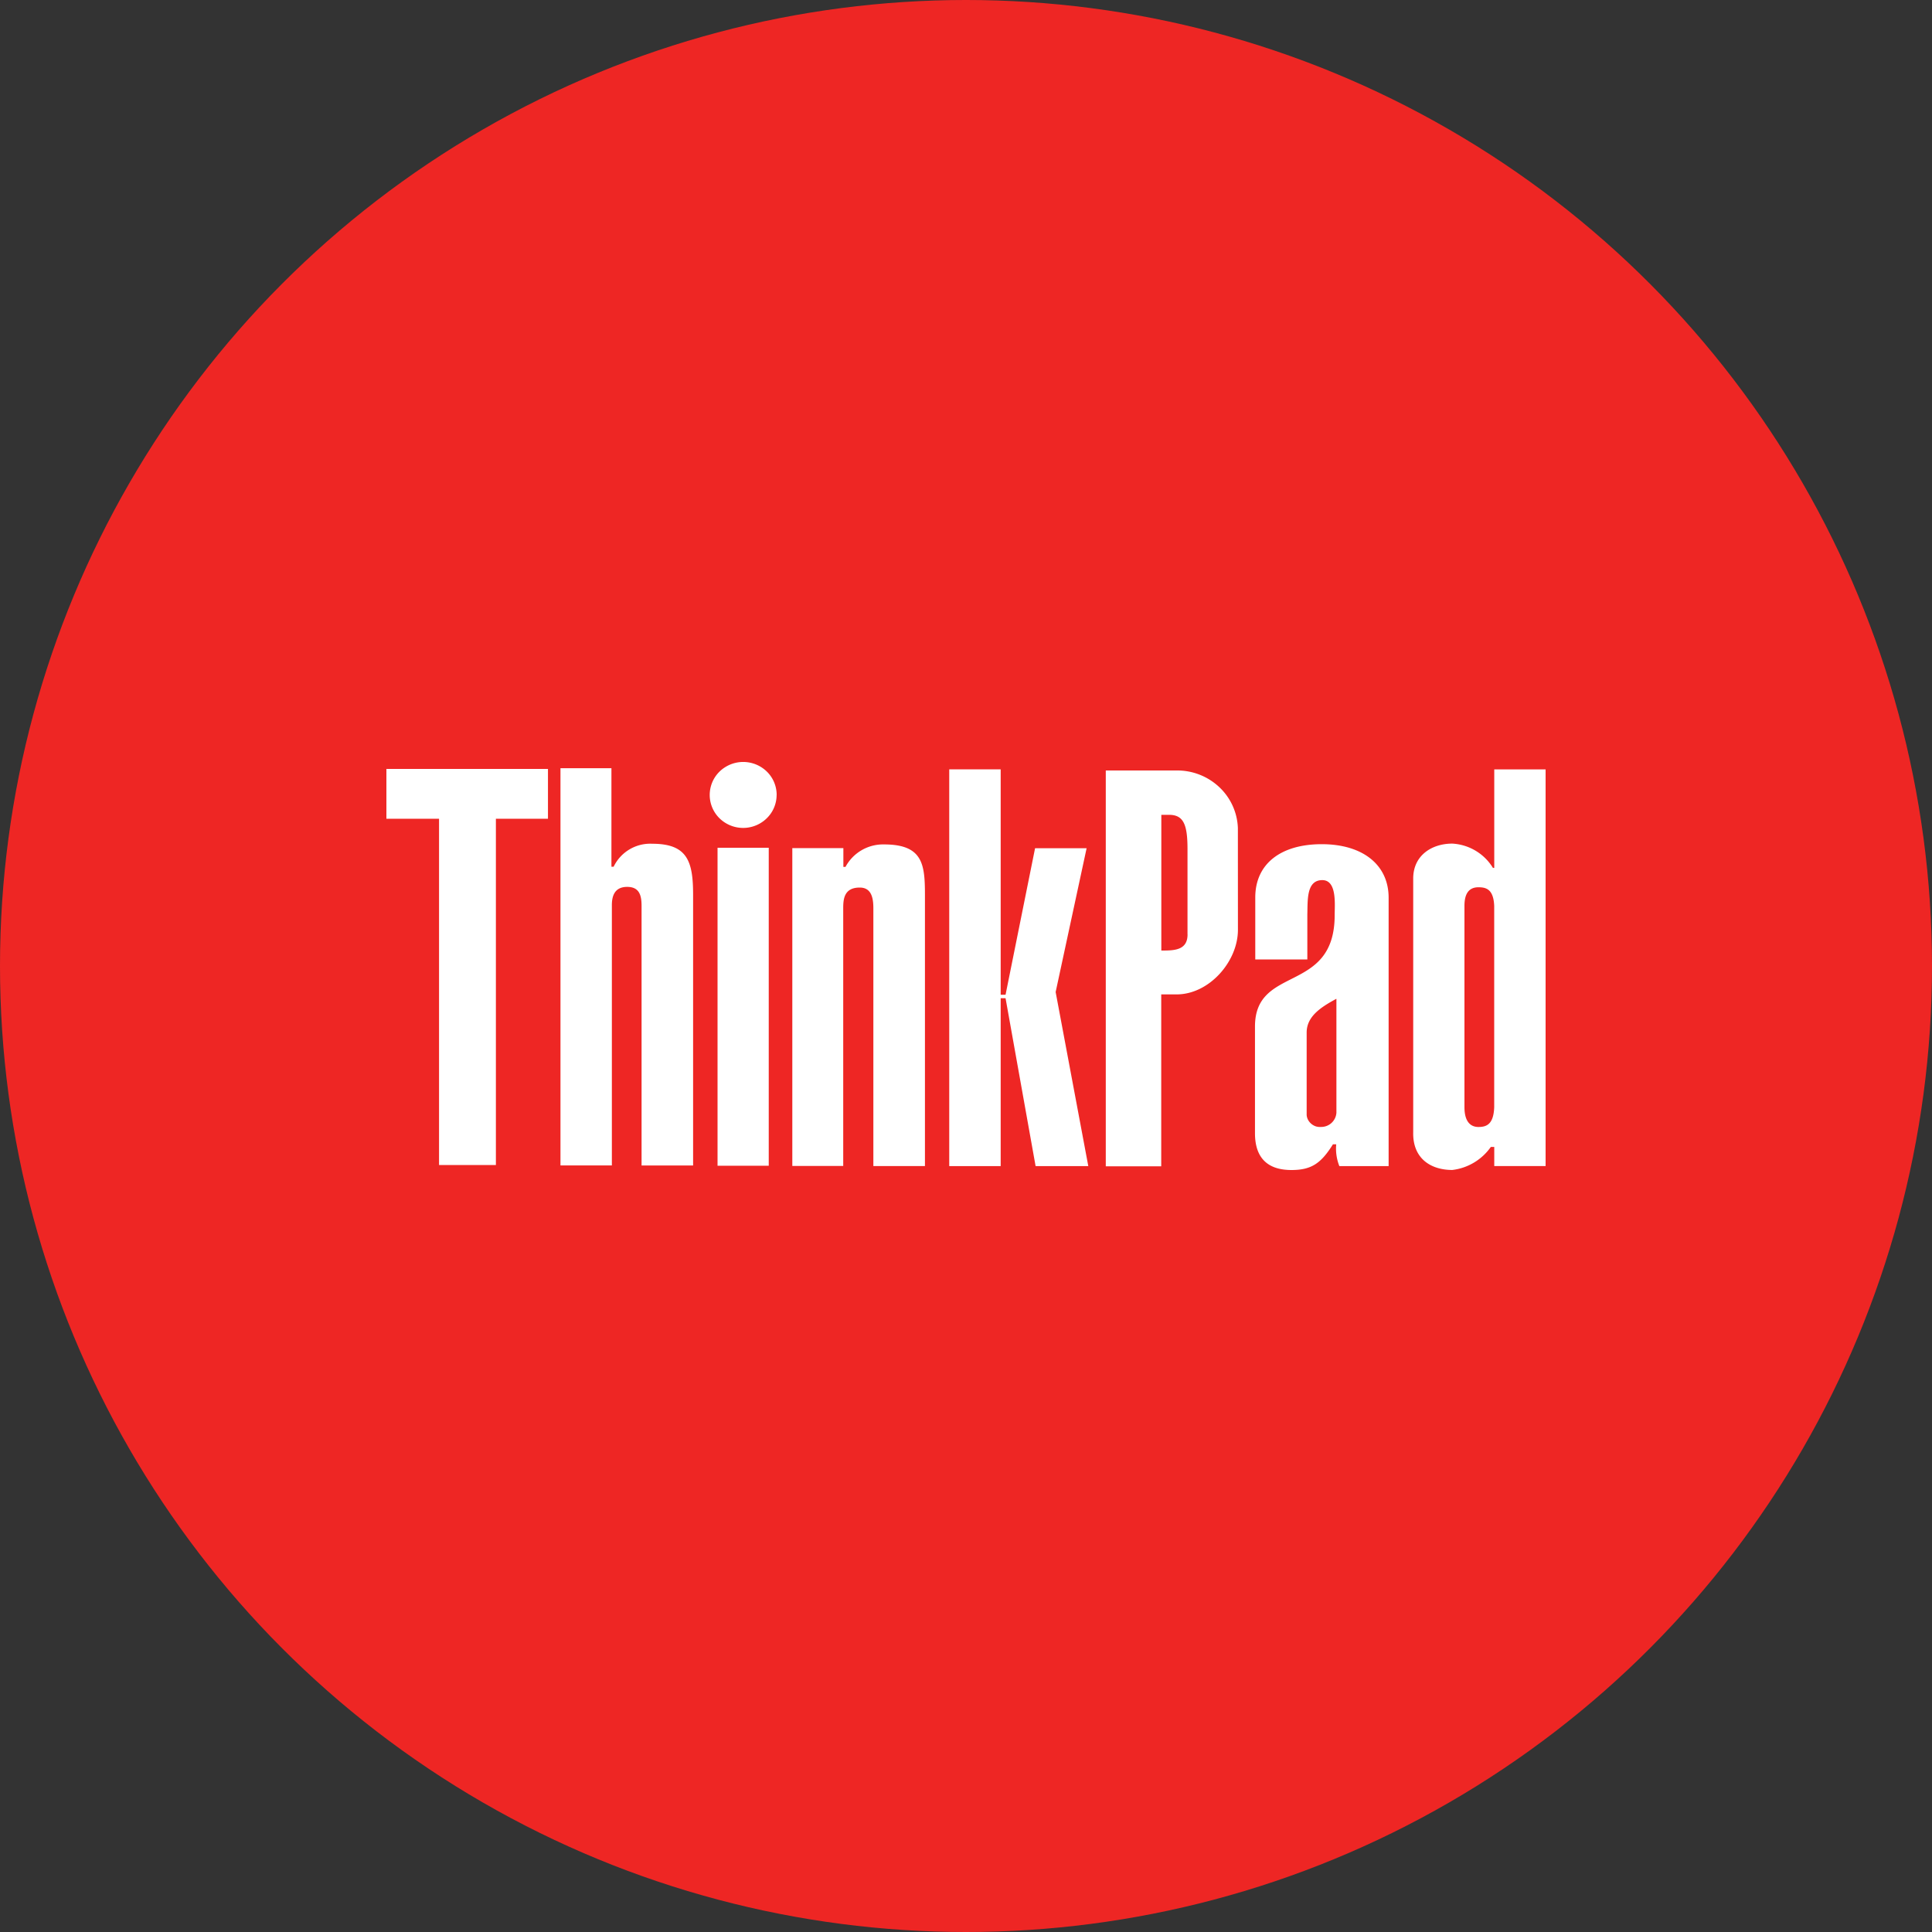 <?xml version="1.0" encoding="utf-8"?>
<svg role="img" viewBox="0 0 24 24" xmlns="http://www.w3.org/2000/svg">
	<rect x="0" y="0" width="24" height="24" fill="#333333" stroke="none"/>
	<title>ThinkPad</title>
	<circle cx="12" cy="12" r="12" fill="#EE2624"></circle>
	<path d="M7.002 7.891a.677.677 0 0 0-.106 1.05.699.699 0 0 0 1.066-.103.675.675 0 0 0 .117-.379l.001-.001a.676.676 0 0 0-.203-.483.701.701 0 0 0-.875-.084zm10.239.403a1.268 1.268 0 0 0-.881-.342h-1.466v8.195h1.148v-3.559h.318c.675 0 1.27-.68 1.27-1.337l-.001-2.106a1.222 1.222 0 0 0-.388-.851zm-.654 3.052c0 .334-.283.334-.543.334V8.87h.158c.301 0 .384.198.384.71v1.766zm4.162 4.798l.001-.001h-.001zm-1.384-6.666c-.848 0-1.376.407-1.376 1.103v1.283h1.078v-.934c.009-.289-.023-.708.31-.708.307 0 .256.506.256.724 0 1.639-1.65 1.023-1.65 2.308v2.207c0 .498.247.763.755.763.417 0 .614-.141.859-.532h.068a.979.979 0 0 0 .065.451h1.02v-5.559c-.001-.679-.536-1.106-1.385-1.106zm.304 5.561a.315.315 0 0 1-.317.293.298.298 0 0 1-.107-.011.287.287 0 0 1-.162-.134.257.257 0 0 1-.03-.101v-1.713c.003-.328.287-.517.613-.693h.003v2.359zm3.268-7.109v2.039h-.027a1.054 1.054 0 0 0-.842-.503c-.428 0-.809.247-.809.722v5.253c-.013.551.371.782.809.782.322-.038.612-.212.798-.477h.071v.396H24V7.93h-1.063zm-.001 6.992c-.013.352-.154.411-.326.411-.158 0-.29-.102-.29-.411v-4.168c0-.259.097-.384.29-.384.158 0 .313.039.326.391v4.161zM0 8.951h1.09v7.169h1.177V8.951h1.078V7.92H0zm5.504.518a.84.84 0 0 0-.799.475h-.046V7.905H3.604v8.224h1.064v-5.388c0-.174.046-.379.317-.379.245 0 .298.165.298.389v5.379H6.35v-5.602c0-.693-.116-1.059-.846-1.059zm1.352.083h1.06v6.583h-1.06zm3.448-.069a.883.883 0 0 0-.799.465h-.044v-.389H8.404v6.581h1.054v-5.334c0-.185.014-.43.342-.43.245 0 .282.22.282.43v5.336h1.068v-5.496c.001-.693.01-1.163-.846-1.163zm4.193.079H13.43l-.611 3.033h-.101V7.928h-1.065v8.215h1.065v-3.476h.101l.622 3.476h1.091l-.676-3.604z" transform="translate(4.8, 4.8) scale(0.6)" fill="white"></path>
</svg>